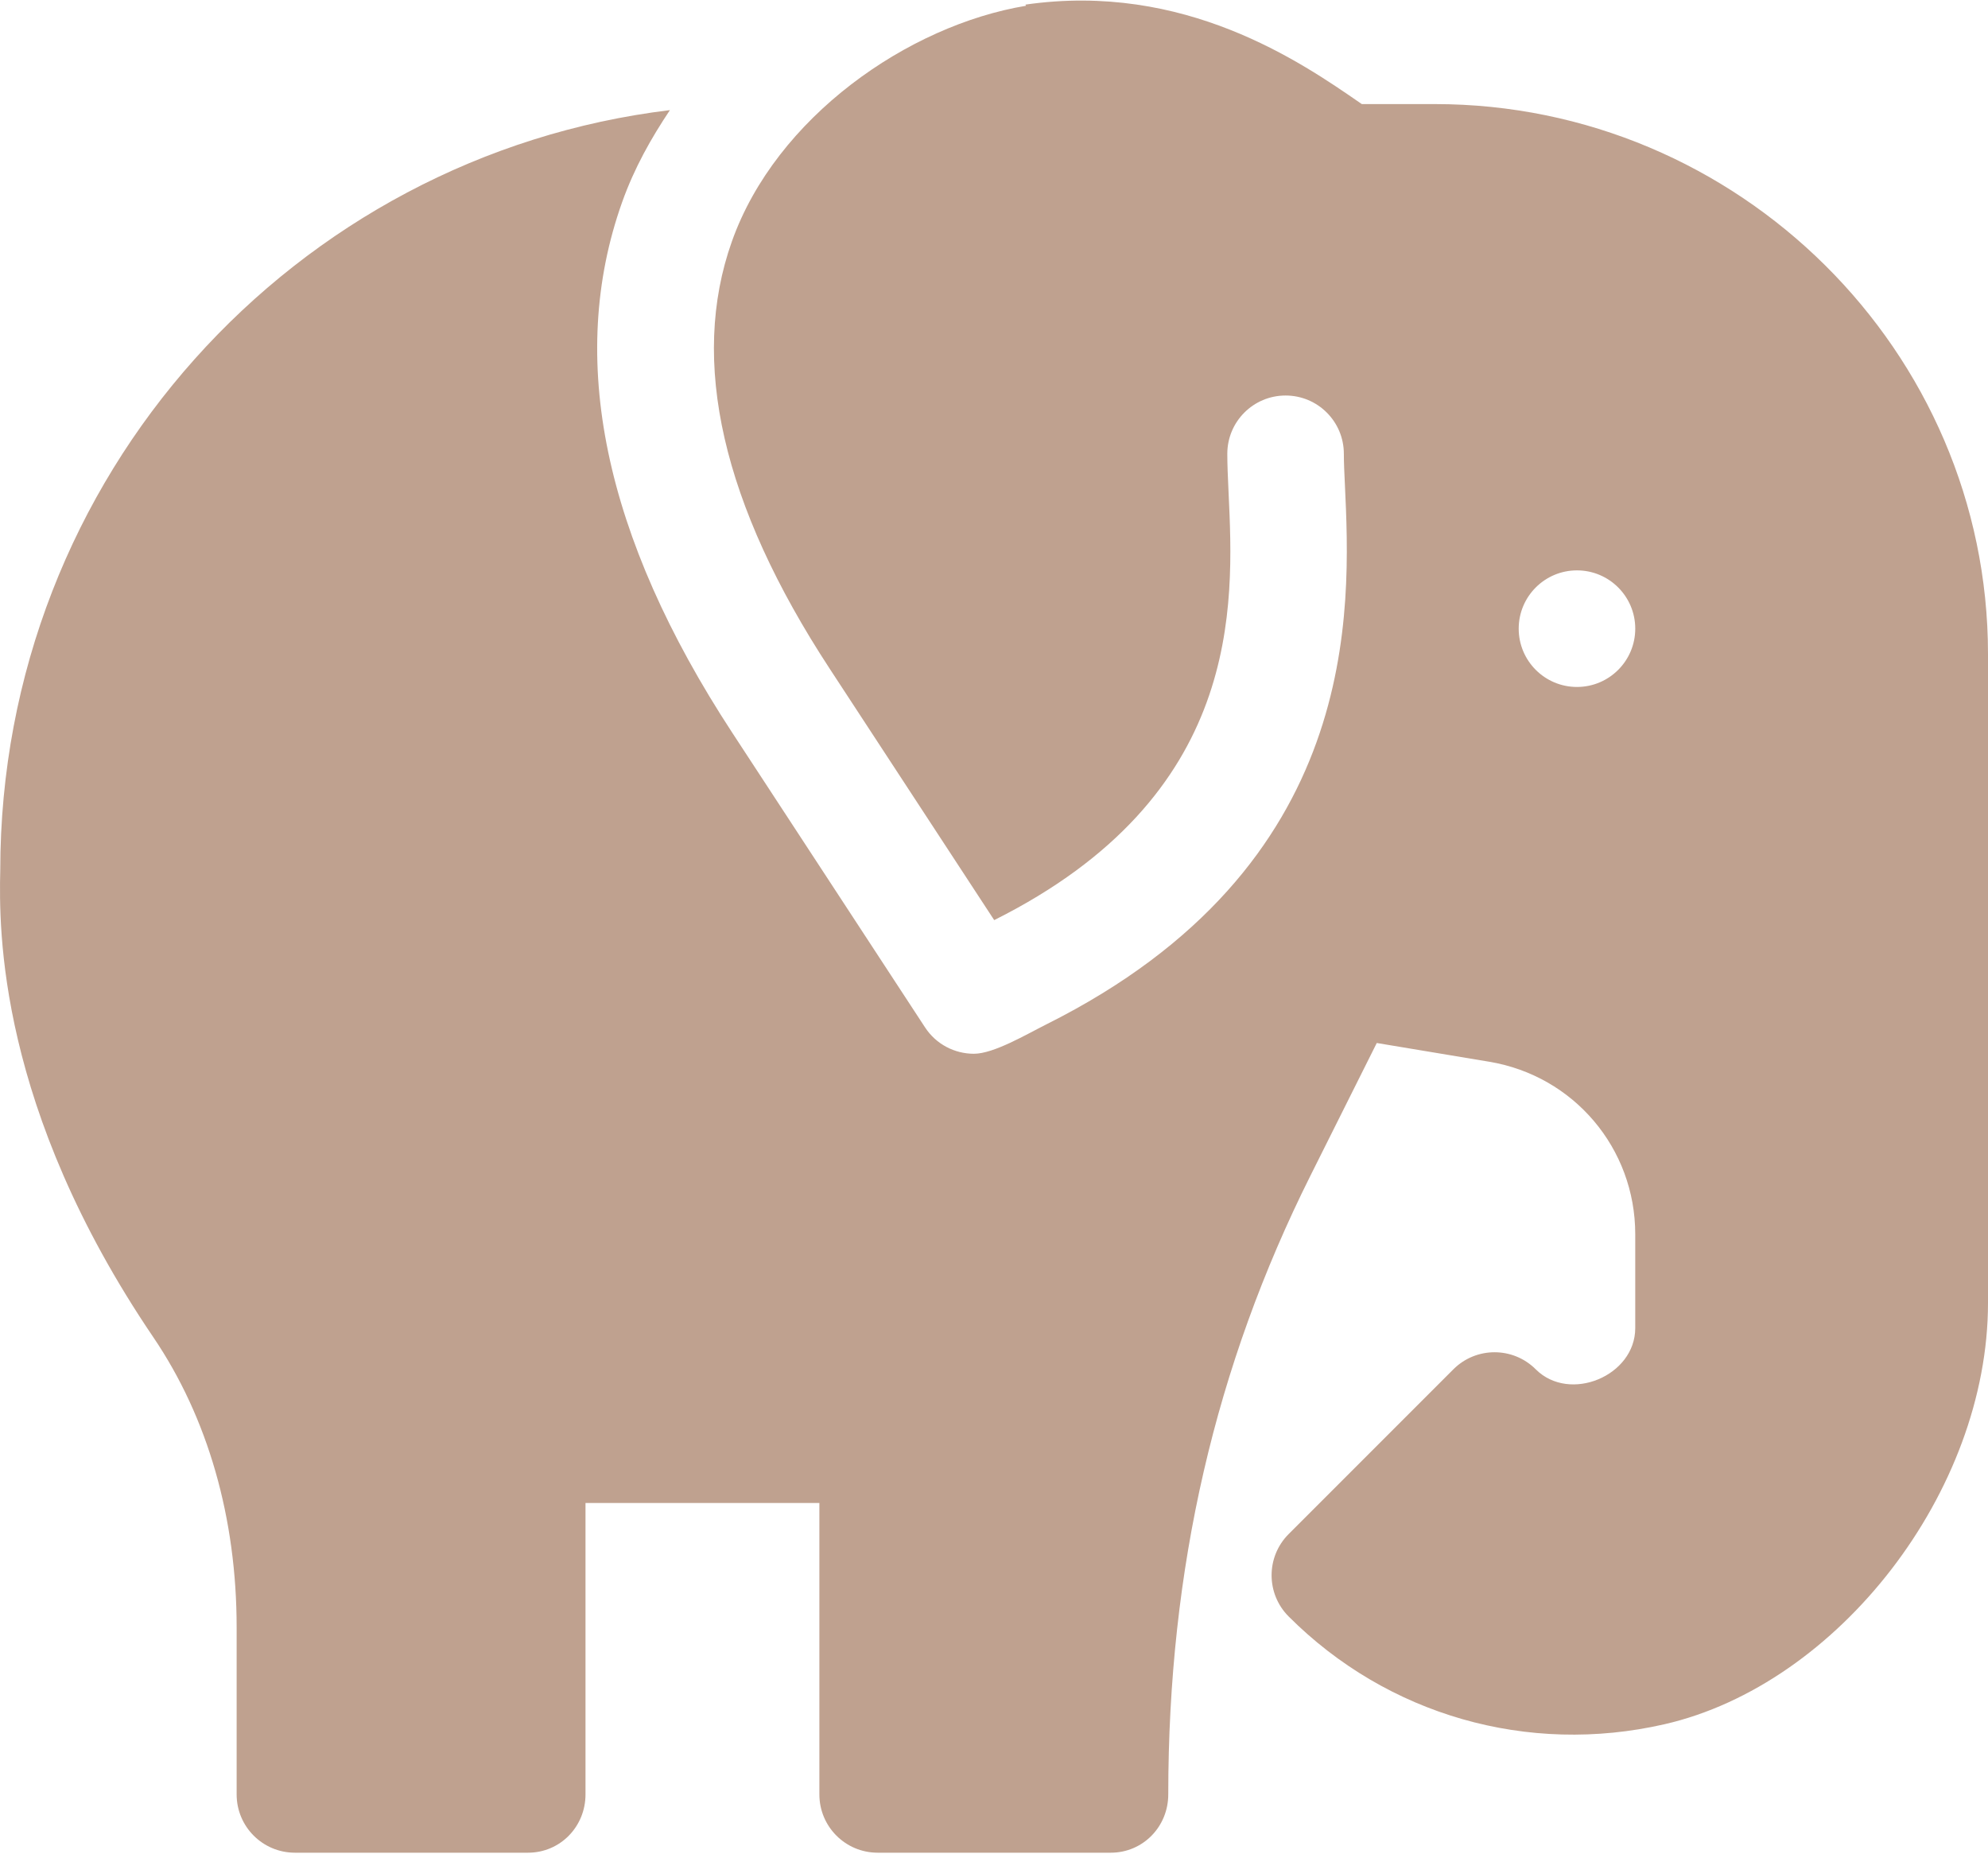<svg width="2065" height="1925" viewBox="0 0 2065 1925" fill="none" xmlns="http://www.w3.org/2000/svg">
    <path d="M1490.49 108.092H1414.58L1412.93 106.973C1350.95 64.168 1230.32 -18.986 1065.13 4.788C1065.4 5.166 1065.52 5.607 1065.78 5.985C943.251 26.277 806.043 121.814 760.26 250.672C716.099 374.819 750.271 524.142 861.941 694.624L1032.71 955.553C1290.93 826.443 1281.69 629.762 1276.19 512.247C1275.38 494.933 1274.84 482.408 1274.84 471.285C1274.84 437.822 1301.92 410.755 1335.37 410.755C1368.83 410.755 1395.9 437.822 1395.9 471.285C1395.9 480.69 1396.43 491.325 1396.97 502.857C1403.11 634.094 1415.53 899.498 1086.85 1063.84C1066.34 1074.11 1032.31 1094.35 1011.61 1094.35C991.744 1094.35 972.413 1084.6 960.896 1066.99L760.622 760.951C627.195 557.117 588.659 371.794 646.164 210.119C658.973 174.12 676.618 143.146 695.87 114.362C306.556 161.406 0.426 493.877 0.268 903.752C-1.165 964.77 -2.426 1150.44 159.375 1388.9C215.887 1472.26 245.805 1576.41 245.805 1690.15V1863.53C245.805 1896.99 272.872 1924.06 306.335 1924.06H548.453C581.916 1924.06 608.18 1896.99 608.18 1863.53V1560.86H851.117V1863.53C851.117 1896.99 878.199 1924.06 911.662 1924.06H1153.78C1187.24 1924.06 1213.51 1896.99 1213.51 1863.53C1213.51 1628.78 1262.38 1418.52 1361.33 1220.67L1430.09 1083.17L1546.89 1102.62C1634.79 1117.28 1698.58 1192.58 1698.58 1281.74V1379.28C1698.58 1428.87 1630.53 1457.25 1595.24 1422.07C1571.61 1398.42 1533.3 1398.42 1509.65 1422.07L1338.57 1593.15C1314.94 1616.79 1314.94 1655.09 1338.57 1678.74C1441.02 1781.3 1587.08 1823.15 1728.95 1790.65C1909.38 1749.32 2065 1548.92 2065 1353.08V679.357C2065 364.342 1805.52 108.092 1490.49 108.092ZM1638.05 713.419C1604.63 713.419 1577.52 686.305 1577.52 652.874C1577.52 619.442 1604.63 592.344 1638.05 592.344C1671.48 592.344 1698.59 619.442 1698.59 652.874C1698.59 686.305 1671.48 713.419 1638.05 713.419Z" fill="#BFA18F"/>
</svg>